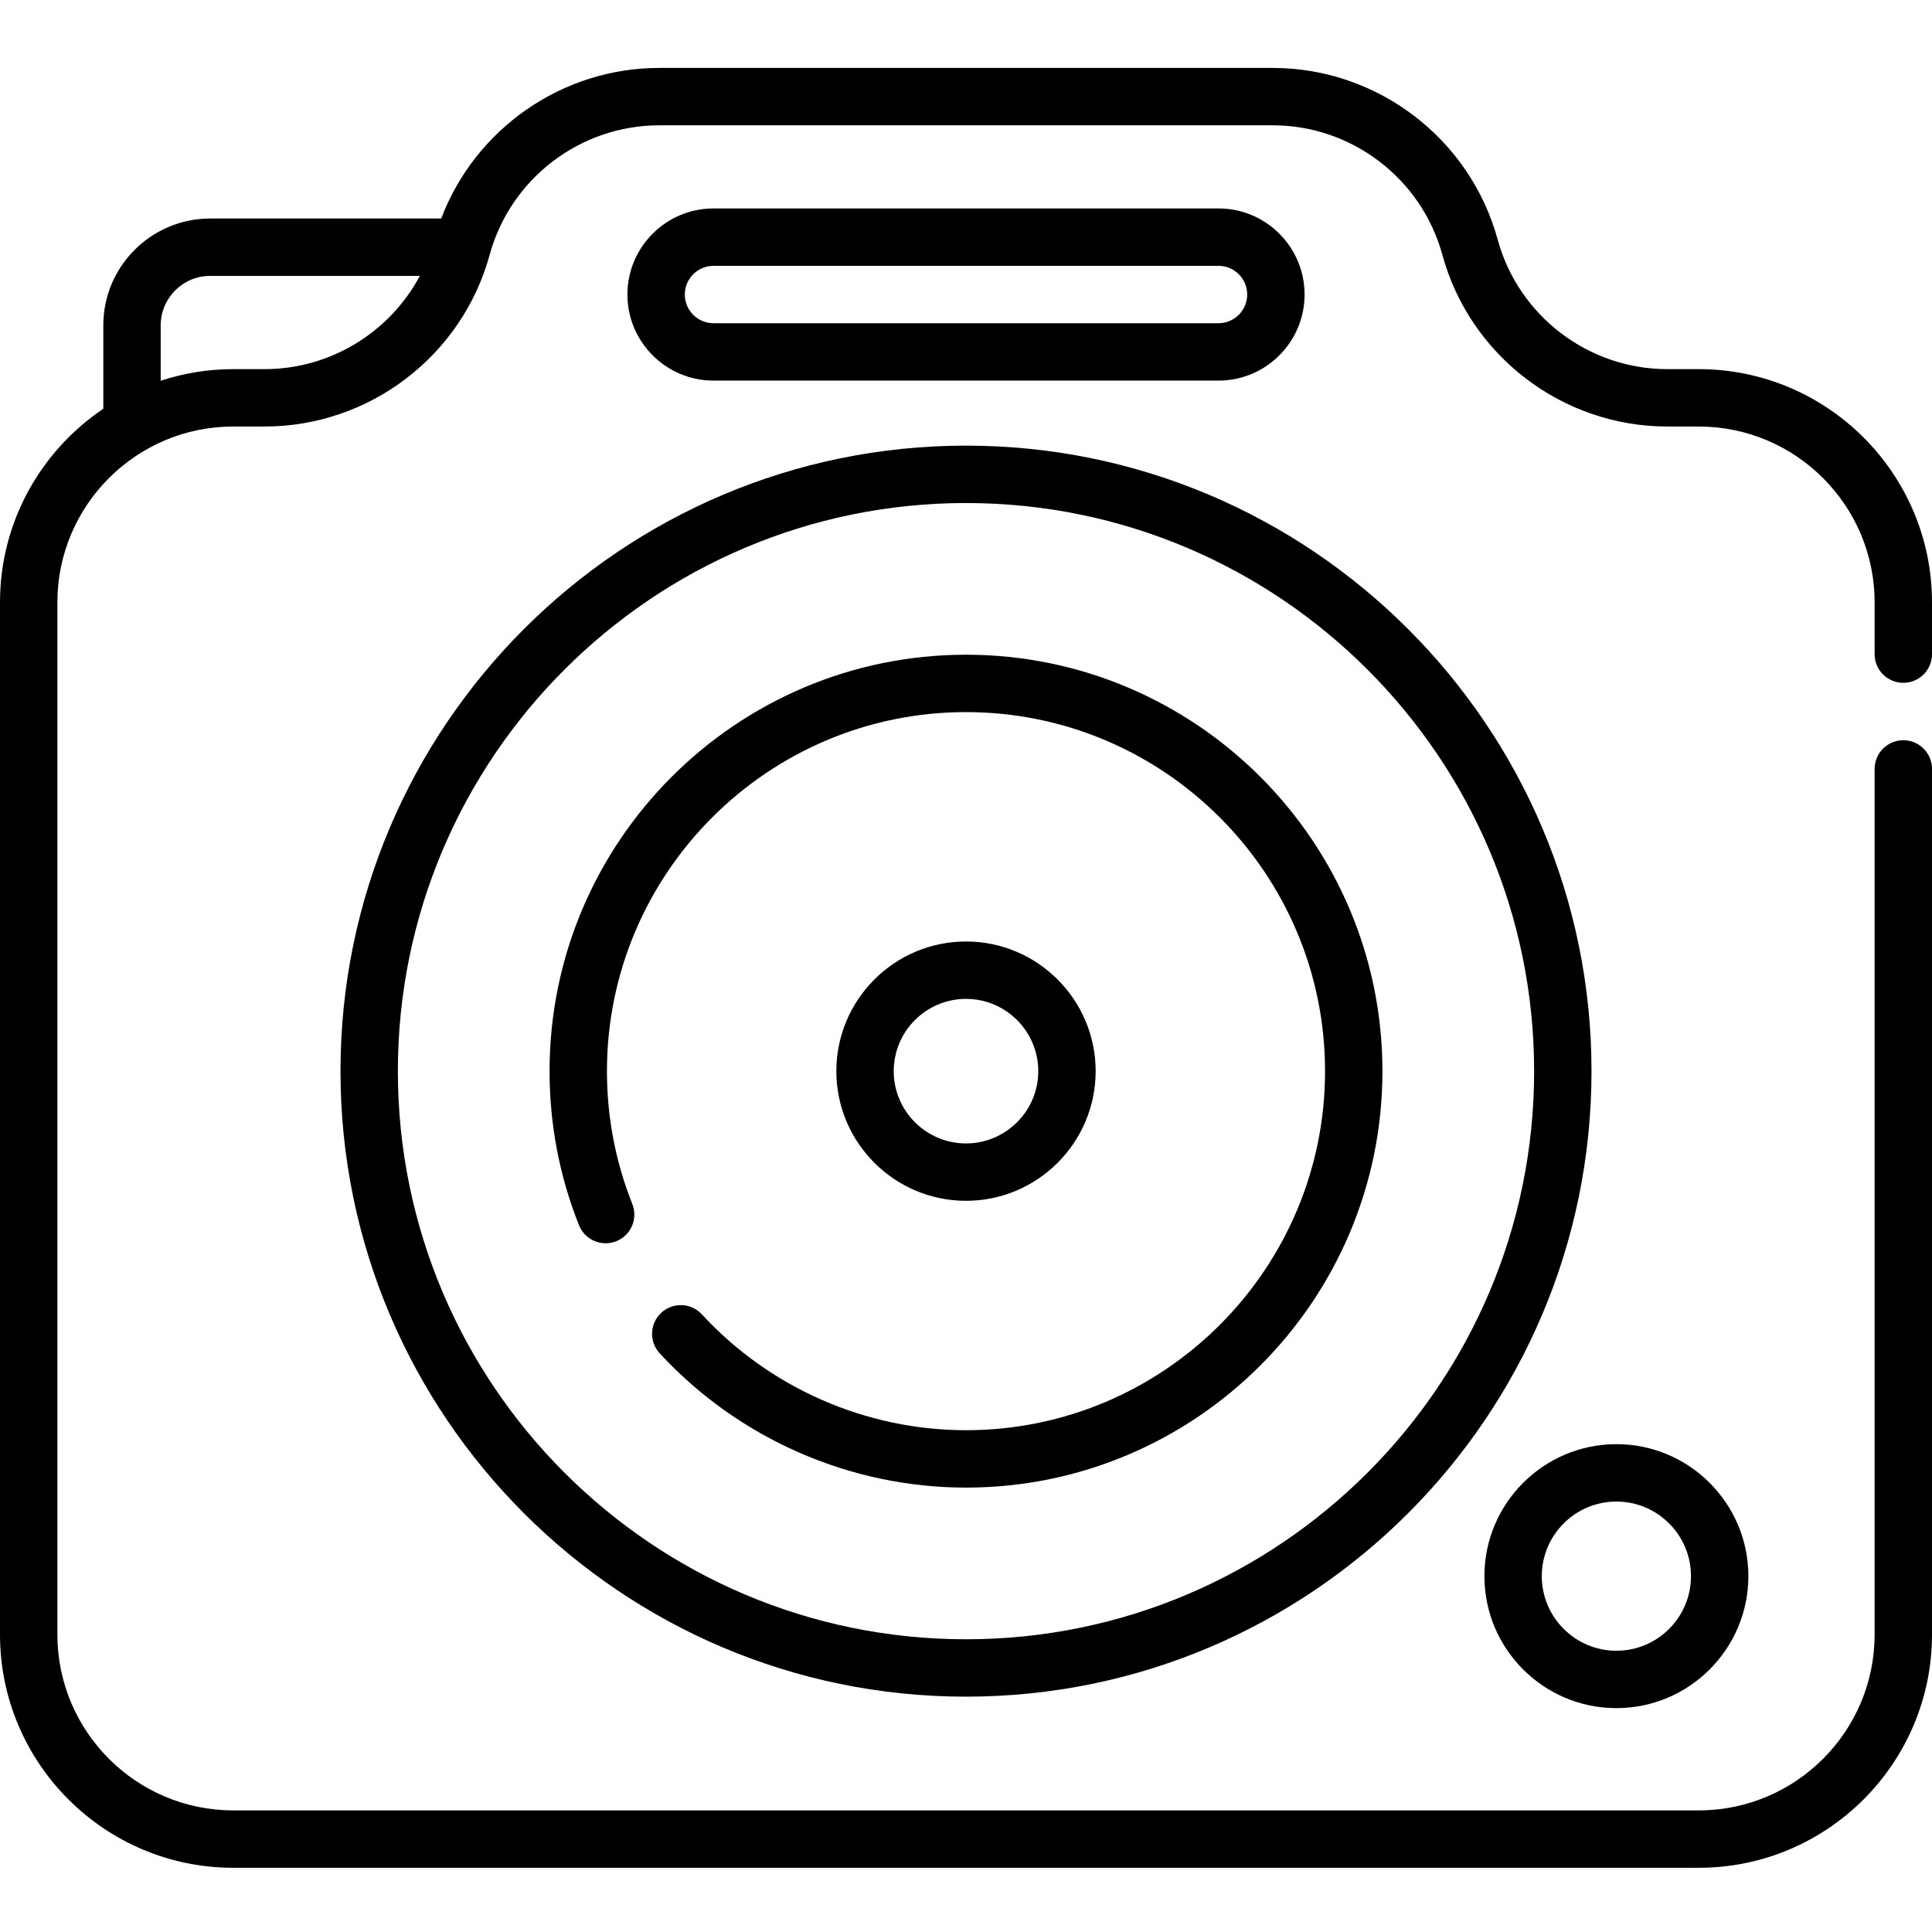 <svg xmlns="http://www.w3.org/2000/svg" height="512pt" version="1.1" viewBox="0 -18 512 512" width="512pt">
<g id="surface1">
<path d="M 504.395 162.957 C 508.598 162.957 512 159.555 512 155.355 L 512 141.637 C 512 107.551 484.27 79.824 450.184 79.824 L 441.859 79.824 C 420.918 79.824 402.43 65.711 396.906 45.508 C 389.578 18.715 365.059 0 337.277 0 L 174.719 0 C 148.922 0 125.941 16.148 116.926 39.91 L 55.688 39.91 C 40.078 39.91 27.379 52.609 27.379 68.223 L 27.379 90.328 C 10.875 101.441 0 120.293 0 141.637 L 0 415.168 C 0 449.254 27.73 476.984 61.816 476.984 L 450.184 476.984 C 484.27 476.984 512 449.254 512 415.168 L 512 185.77 C 512 181.57 508.598 178.168 504.395 178.168 C 500.195 178.168 496.793 181.57 496.793 185.77 L 496.793 415.168 C 496.793 440.867 475.883 461.773 450.184 461.773 L 61.816 461.773 C 36.117 461.773 15.207 440.867 15.207 415.168 L 15.207 141.637 C 15.207 115.938 36.117 95.031 61.816 95.031 L 70.137 95.031 C 97.914 95.031 122.434 76.316 129.766 49.52 C 135.289 29.316 153.777 15.207 174.723 15.207 L 337.281 15.207 C 358.227 15.207 376.711 29.316 382.238 49.52 C 389.562 76.316 414.082 95.031 441.859 95.031 L 450.184 95.031 C 475.883 95.031 496.793 115.938 496.793 141.637 L 496.793 155.355 C 496.793 159.555 500.195 162.957 504.395 162.957 Z M 70.137 79.824 L 61.816 79.824 C 55.102 79.824 48.641 80.914 42.586 82.902 L 42.586 68.223 C 42.586 60.996 48.465 55.117 55.688 55.117 L 111.262 55.117 C 103.289 70.043 87.57 79.824 70.137 79.824 Z M 70.137 79.824 " style=" stroke:none;fill-rule:nonzero;fill:rgb(0%,0%,0%);fill-opacity:1;" />
<path d="M 90.234 265.867 C 90.234 357.27 164.598 431.633 256 431.633 C 347.402 431.633 421.766 357.27 421.766 265.867 C 421.766 174.461 347.402 100.098 256 100.098 C 164.598 100.098 90.234 174.461 90.234 265.867 Z M 256 115.309 C 339.02 115.309 406.559 182.848 406.559 265.867 C 406.559 348.883 339.02 416.426 256 416.426 C 172.98 416.426 105.441 348.883 105.441 265.867 C 105.441 182.848 172.98 115.309 256 115.309 Z M 256 115.309 " style=" stroke:none;fill-rule:nonzero;fill:rgb(0%,0%,0%);fill-opacity:1;" />
<path d="M 153.438 306.691 C 154.992 310.594 159.418 312.492 163.316 310.941 C 167.219 309.387 169.121 304.965 167.566 301.062 C 163.109 289.867 160.848 278.027 160.848 265.867 C 160.848 213.398 203.535 170.715 256 170.715 C 308.465 170.715 351.152 213.398 351.152 265.867 C 351.152 318.332 308.465 361.02 256 361.02 C 229.492 361.02 203.977 349.828 186.004 330.32 C 183.156 327.234 178.348 327.035 175.258 329.883 C 172.172 332.727 171.973 337.539 174.82 340.629 C 195.664 363.25 225.254 376.227 256 376.227 C 316.852 376.227 366.359 326.719 366.359 265.867 C 366.359 205.012 316.852 155.508 256 155.508 C 195.148 155.508 145.641 205.012 145.641 265.867 C 145.641 279.965 148.266 293.699 153.438 306.691 Z M 153.438 306.691 " style=" stroke:none;fill-rule:nonzero;fill:rgb(0%,0%,0%);fill-opacity:1;" />
<path d="M 290.359 265.867 C 290.359 246.918 274.945 231.504 256 231.504 C 237.055 231.504 221.641 246.918 221.641 265.867 C 221.641 284.812 237.055 300.227 256 300.227 C 274.945 300.227 290.359 284.812 290.359 265.867 Z M 236.848 265.867 C 236.848 255.305 245.441 246.715 256 246.715 C 266.559 246.715 275.152 255.305 275.152 265.867 C 275.152 276.426 266.559 285.02 256 285.02 C 245.441 285.02 236.848 276.426 236.848 265.867 Z M 236.848 265.867 " style=" stroke:none;fill-rule:nonzero;fill:rgb(0%,0%,0%);fill-opacity:1;" />
<path d="M 428.359 434.672 C 447.645 434.672 463.336 418.98 463.336 399.695 C 463.336 380.41 447.645 364.719 428.359 364.719 C 409.074 364.719 393.383 380.41 393.383 399.695 C 393.383 418.98 409.07 434.672 428.359 434.672 Z M 428.359 379.926 C 439.262 379.926 448.129 388.793 448.129 399.695 C 448.129 410.598 439.262 419.465 428.359 419.465 C 417.457 419.465 408.59 410.598 408.59 399.695 C 408.59 388.793 417.457 379.926 428.359 379.926 Z M 428.359 379.926 " style=" stroke:none;fill-rule:nonzero;fill:rgb(0%,0%,0%);fill-opacity:1;" />
<path d="M 322.914 82.863 C 335.492 82.863 345.727 72.629 345.727 60.051 C 345.727 47.473 335.492 37.238 322.914 37.238 L 189.086 37.238 C 176.508 37.238 166.273 47.473 166.273 60.051 C 166.273 72.629 176.508 82.863 189.086 82.863 Z M 181.48 60.051 C 181.48 55.859 184.891 52.449 189.086 52.449 L 322.914 52.449 C 327.109 52.449 330.52 55.859 330.52 60.051 C 330.52 64.246 327.109 67.656 322.914 67.656 L 189.086 67.656 C 184.891 67.656 181.48 64.246 181.48 60.051 Z M 181.48 60.051 " style=" stroke:none;fill-rule:nonzero;fill:rgb(0%,0%,0%);fill-opacity:1;" />
</g>
</svg>